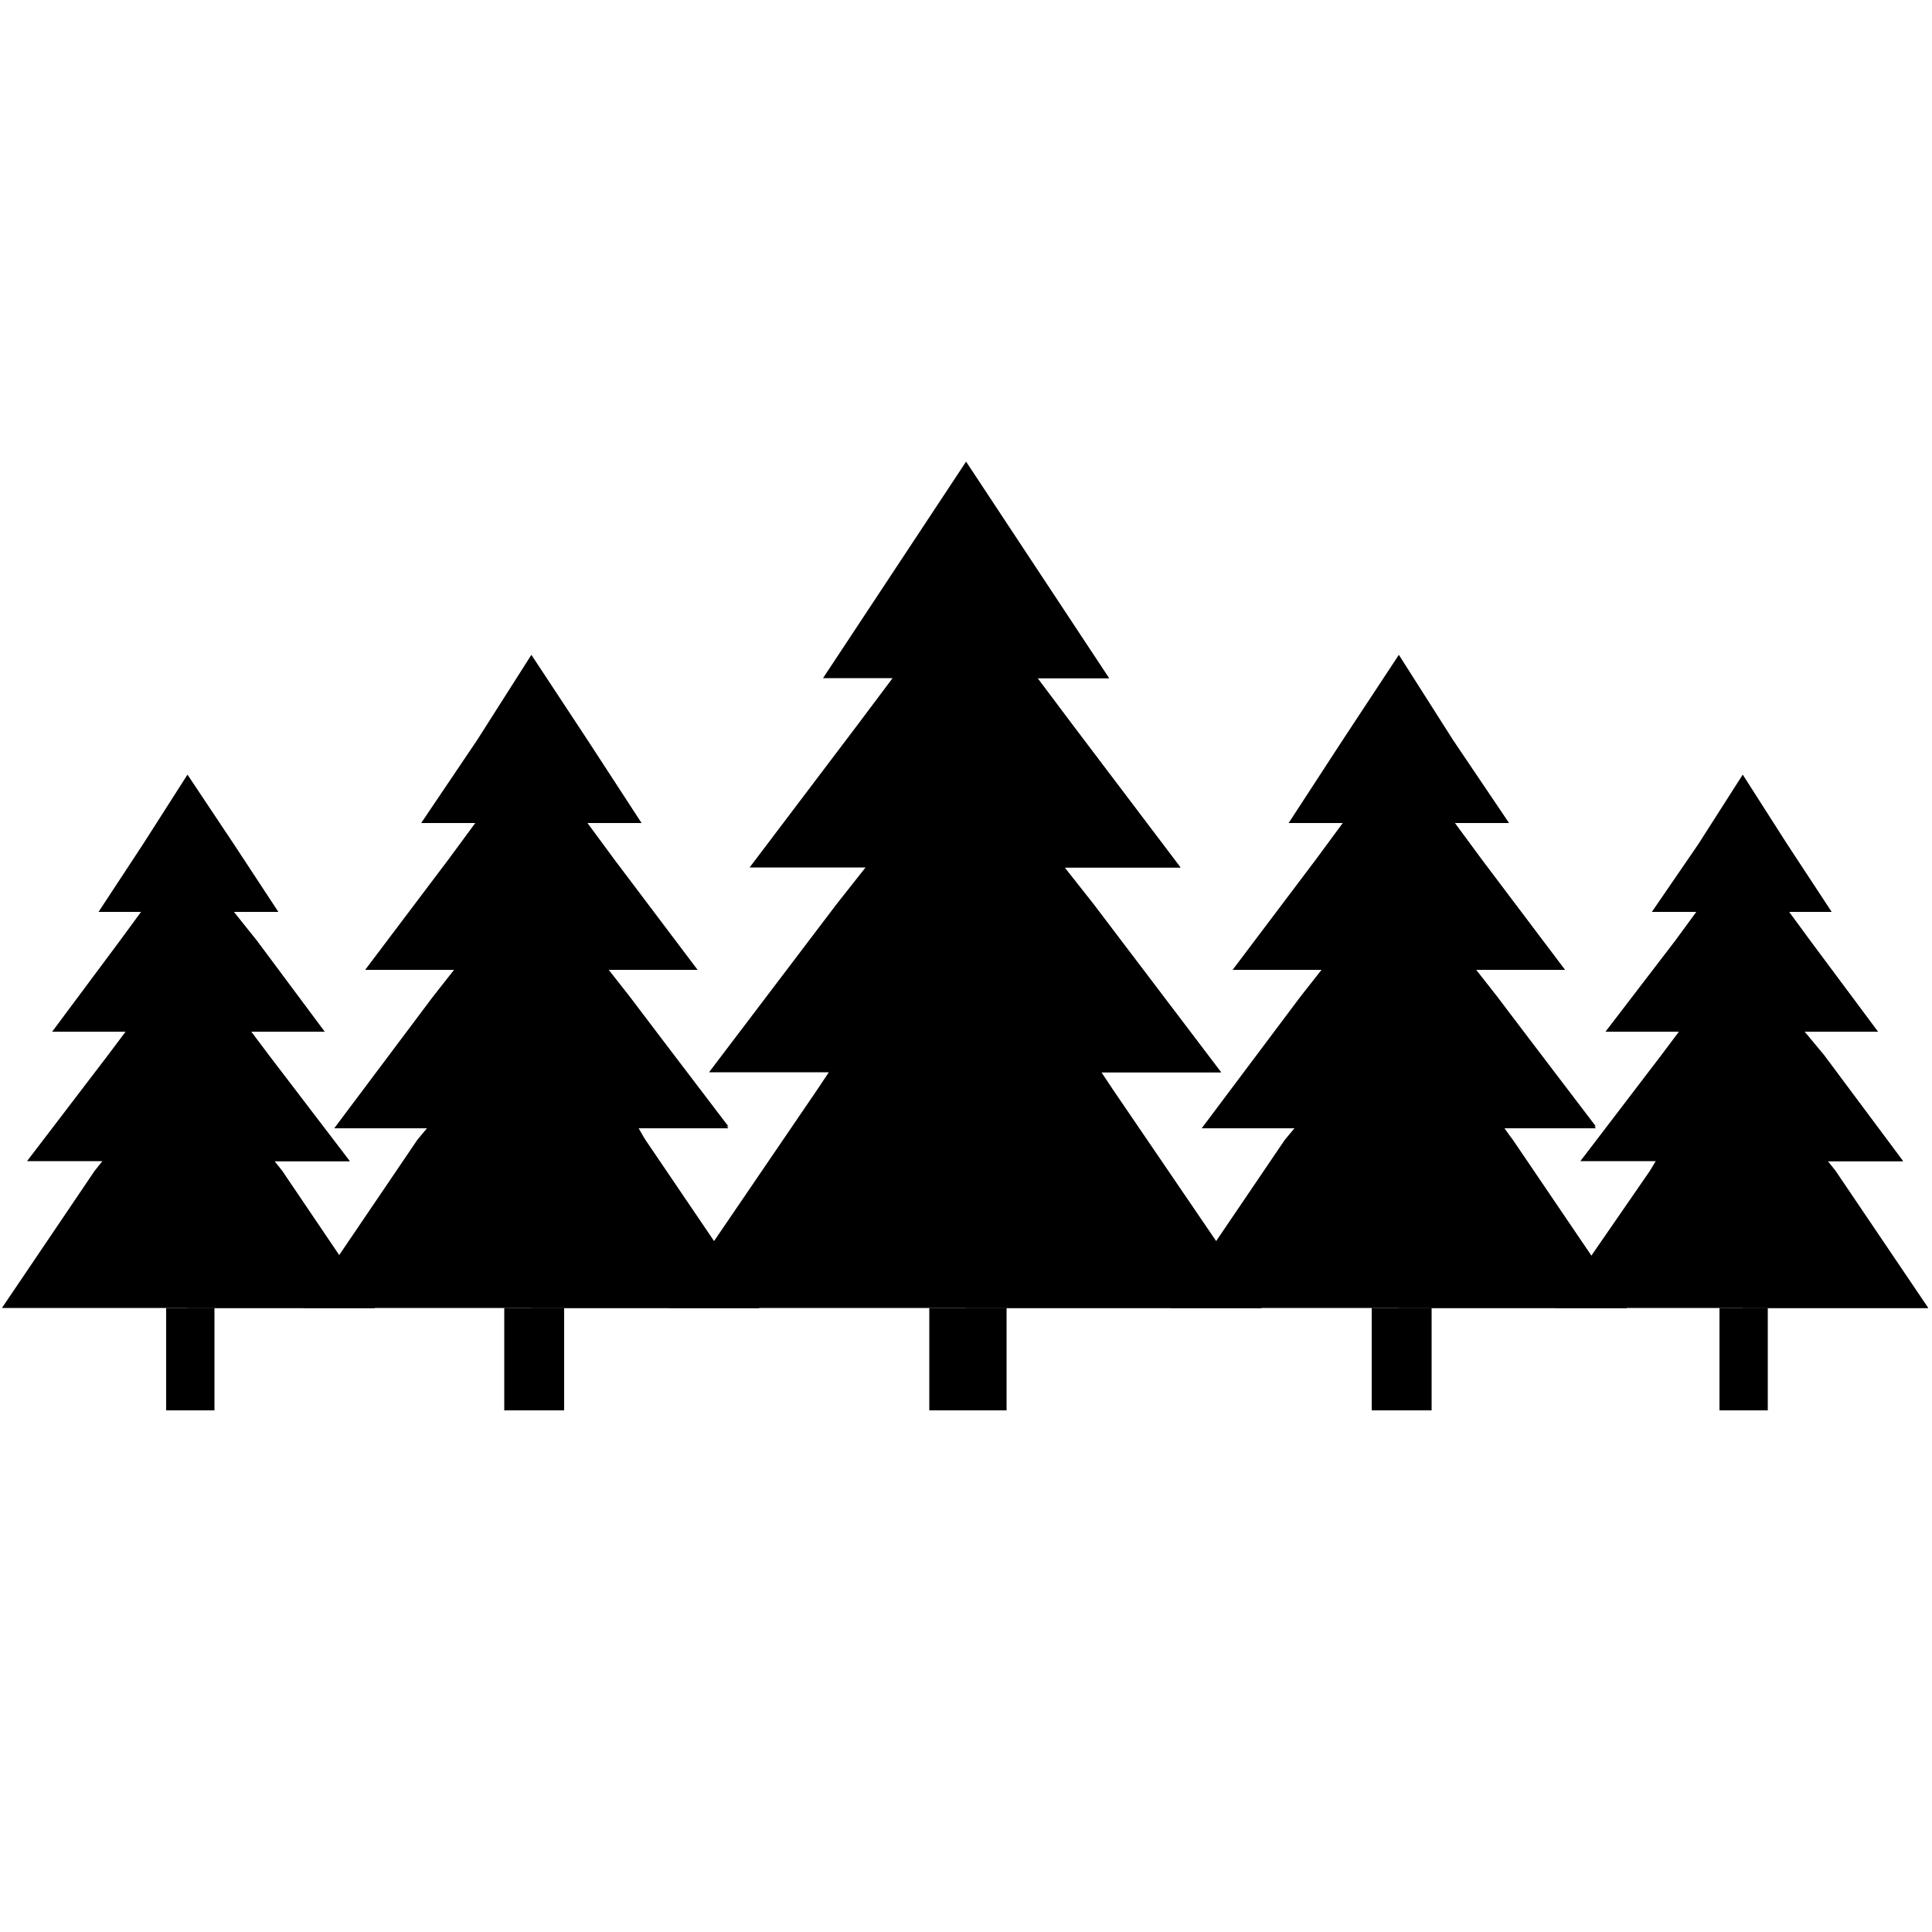 
<svg xmlns="http://www.w3.org/2000/svg" x="0px" y="0px" class="cement-svg cement-trees" viewBox="0 0 100 100">
    <g class="opacityOne">
        <polygon points="67,58.4 66.5,59 60.6,67.7 72.4,67.7 84.2,67.7 78.3,59 77.8,58.4 82.6,58.4 77.5,51.6 76.4,50.2 
        81,50.2 76.7,44.5 75.3,42.6 78.1,42.6 75.2,38.3 72.4,33.9 69.5,38.3 66.7,42.6 69.5,42.6 68.1,44.5 63.8,50.2 68.4,50.2 
        67.3,51.6 62.2,58.4 		"/>
        <polygon points="72.4,67.7 84.2,67.7 78.3,59 77.8,58.3 82.6,58.3 77.5,51.6 76.4,50.2 81,50.2 76.7,44.5 75.3,42.6 
        78.1,42.6 75.2,38.3 72.4,33.9 		"/>
        <rect x="71" y="67.7" width="3.1" height="5.3"/>
    </g>
    <g class="opacityTwo">
        <polygon points="85.7,60.1 85.4,60.6 80.5,67.7 90.2,67.7 99.8,67.7 95,60.6 94.6,60.1 98.5,60.1 94.4,54.6 
        93.4,53.4 97.2,53.4 93.7,48.7 92.6,47.2 94.8,47.2 92.5,43.7 90.2,40.1 87.9,43.7 85.5,47.2 87.8,47.2 86.7,48.7 83.1,53.4 
        86.9,53.4 86,54.6 81.8,60.1 		"/>
        <polygon points="90.2,67.7 99.8,67.7 95,60.6 94.6,60.1 98.5,60.1 94.4,54.6 93.4,53.4 97.2,53.4 93.7,48.7 
        92.6,47.2 94.8,47.2 92.5,43.7 90.2,40.1 		"/>
        <rect x="89" y="67.7" width="2.5" height="5.3"/>
    </g>
    <g class="opacityTwo">
        <polygon points="5.3,60.1 4.9,60.6 0.1,67.7 9.7,67.7 19.4,67.7 14.6,60.6 14.2,60.1 18.1,60.1 13.9,54.6 13,53.4 
        16.8,53.4 13.3,48.7 12.1,47.2 14.4,47.2 12.1,43.7 9.7,40.1 7.4,43.7 5.1,47.2 7.3,47.2 6.2,48.7 2.7,53.4 6.5,53.4 5.6,54.6 
        1.4,60.1 		"/>
        <polygon class="st1" points="9.7,67.7 19.4,67.7 14.6,60.6 14.2,60.1 18.1,60.1 13.9,54.6 13,53.4 16.8,53.4 13.3,48.7 12.1,47.2 
        14.4,47.2 12.1,43.7 9.7,40.1 		"/>
        <rect x="8.6" y="67.7" width="2.5" height="5.3"/>
    </g>
    <g class="opacityOne">
        <polygon points="22.1,58.4 21.6,59 15.7,67.7 27.5,67.7 39.3,67.7 33.4,59 33,58.4 37.7,58.4 32.6,51.6 31.5,50.2 
        36.1,50.2 31.8,44.5 30.4,42.6 33.2,42.6 30.4,38.3 27.5,33.9 24.7,38.3 21.8,42.6 24.6,42.6 23.2,44.5 18.9,50.2 23.5,50.2 
        22.4,51.6 17.3,58.4 		"/>
        <polygon points="27.5,67.7 39.3,67.7 33.4,59 33,58.3 37.7,58.3 32.6,51.6 31.5,50.2 36.1,50.2 31.8,44.5 30.4,42.6 
        33.2,42.6 30.4,38.3 27.5,33.9 		"/>
        <rect x="26.1" y="67.7" width="3.1" height="5.3"/>
    </g>
    <g>
        <polygon points="42.9,55.5 42.3,56.4 34.6,67.7 50,67.7 65.3,67.7 57.6,56.4 57,55.5 63.2,55.5 56.6,46.8 55.1,44.9 
        61.1,44.9 55.5,37.5 53.7,35.1 57.4,35.1 53.7,29.5 50,23.9 46.3,29.5 42.6,35.1 46.2,35.1 44.4,37.5 38.8,44.9 44.8,44.9 
        43.3,46.8 36.7,55.5 		"/>
        <polygon points="50,67.7 65.3,67.7 57.6,56.4 57,55.5 63.2,55.5 56.6,46.8 55.1,44.9 61.1,44.9 55.5,37.5 53.7,35.1 
        57.4,35.1 53.7,29.5 50,23.9 		"/>
        <rect x="48.1" y="67.7" width="4" height="5.3"/>
    </g>
</svg>
